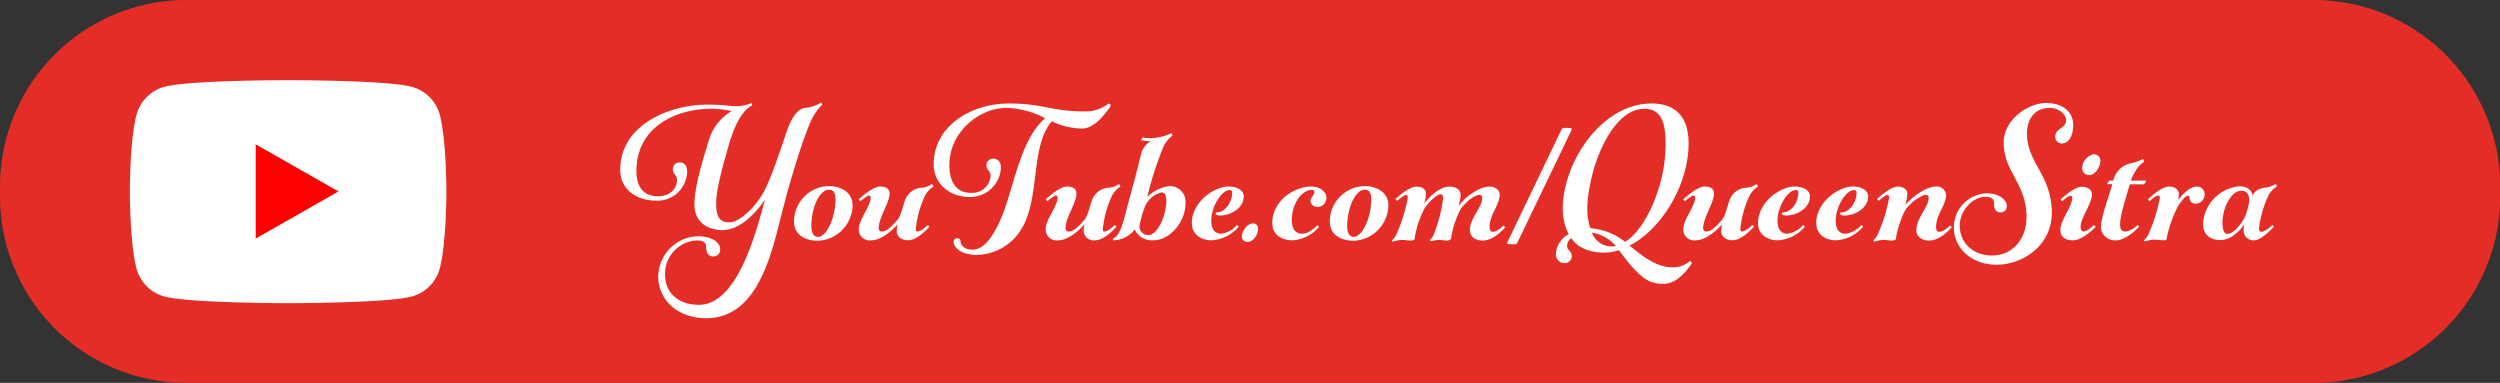 <svg xmlns="http://www.w3.org/2000/svg" viewBox="0 0 460.96 70.6"><rect x="0" y="0" width="460.96" height="70.6" fill="#333333" stroke="none"/><defs><style>.cls-1{isolation:isolate;}.cls-2{fill:#e52d27;mix-blend-mode:color;}.cls-3{fill:#fff;}.cls-4{fill:red;}</style></defs><g class="cls-1"><g id="Layer_1" data-name="Layer 1"><path class="cls-2" d="M426.57,0H34.39A34.39,34.39,0,0,0,0,34.39V36.2A34.4,34.4,0,0,0,34.39,70.6H426.57A34.4,34.4,0,0,0,461,36.2V34.39A34.39,34.39,0,0,0,426.57,0ZM71.6,45.36a5.59,5.59,0,0,1-3.92,3.94c-3.45.93-17.31.93-17.31.93s-13.85,0-17.3-.93a5.59,5.59,0,0,1-3.92-3.94c-.93-3.48-.93-10.74-.93-10.74s0-7.25.93-10.73A5.55,5.55,0,0,1,33.07,20C36.52,19,50.37,19,50.37,19s13.86,0,17.31.93a5.55,5.55,0,0,1,3.92,3.94c.92,3.48.92,10.73.92,10.73S72.52,41.88,71.6,45.36Z"/><path class="cls-3" d="M134.53,41c1.87,0,5.27-3.16,6.81-6.64s2.38-6.28,3.88-10.57c.45-1.21,1.5-3.68,3.2-3.89a6.79,6.79,0,0,0,3-1l.2.37a9.84,9.84,0,0,0-1.9,2.63c-1,1.94-3.24,8.54-5.15,15.83-2,7.45-4.21,20.94-14.33,20.94-5.47,0-8.87-3.53-8.87-7.66a7.51,7.51,0,0,1,7.41-7.45c2.23,0,4,1,4,2.39a1.21,1.21,0,0,1-1.25,1.34c-1.06,0-1.34-.93-1.34-1.78,0-.61-.28-1.18-1.7-1.18a6.17,6.17,0,0,0-5.87,6.24c0,3.64,2.67,5.63,6.27,5.63,6.89,0,10.37-12.64,12.15-19.4-1.78,2.63-4.66,5.63-7.85,5.63-2.27,0-5.15-1.14-5.15-4.74,0-3,1.3-7.45,2.68-11.9a9.19,9.19,0,0,1,4.21-5.31,20.54,20.54,0,0,0-3.53-.44c-7.41,0-14.05,3.8-14.05,11.46,0,2.79,1.14,4.69,4,4.69,2.15,0,3.48-1.37,3.48-3,0-1-.77-1.06-.77-1.95a1.23,1.23,0,0,1,1.3-1.29c.89,0,1.34.73,1.34,1.66A5.48,5.48,0,0,1,121,37c-3.4,0-6.64-1.86-6.64-5.71,0-8.06,8.74-12,16.11-12,2.88,0,4,.28,5.15.28a7,7,0,0,0,2.91-.57l.2.41c-2.3,1.13-3.6,4.78-4.33,7.25-1.25,4.41-2.35,8.22-2.35,11C132.06,40.1,132.79,41,134.53,41Z"/><path class="cls-3" d="M157.21,37.91a6.67,6.67,0,0,1-6.4,6.48c-2.47,0-4.41-1.17-4.41-3.56a6.56,6.56,0,0,1,6.32-6.52C155.35,34.31,157.21,35.65,157.21,37.91Zm-7.61,3.77c0,1.21.4,2,1.21,2,1.62,0,3.24-3.6,3.24-6.92,0-1.22-.36-1.78-1.25-1.78C151.18,35,149.6,38.12,149.6,41.68Z"/><path class="cls-3" d="M165.35,42.61a3.23,3.23,0,0,1,.2-1.3c-1.49,1.66-3.32,3-4.9,3a2,2,0,0,1-2.3-2.06c0-1.79,2.18-4.22,2.18-5.79,0-.29-.12-.41-.36-.41s-1.54,1.05-1.54,1.05l-.28-.36c.64-.57,2.67-2.35,3.92-2.35s1.75.53,1.75,1.34c0,1.62-2,4.45-2,6.31a.57.57,0,0,0,.61.65c.57,0,1.42-.44,2.91-2.23.65-.81,1-2.83,1.46-3.84a3.5,3.5,0,0,1,2.75-2,3.81,3.81,0,0,0,2.11-.69l.28.45a4.53,4.53,0,0,0-1.62,1.78,18.72,18.72,0,0,0-1.66,6.08c0,.28.13.44.29.44.77,0,1.94-1.21,1.94-1.21l.28.32s-2.1,2.51-3.92,2.51C166.32,44.31,165.35,43.7,165.35,42.61Z"/><path class="cls-3" d="M204,19.37c.21-.12.37-.25.49-.25a.27.27,0,0,1,.28.25,1,1,0,0,1-.24.56c-.65.89-2.67,3.77-5,3.77a13,13,0,0,1-5.59-1.34c-4,4.66-2.1,14-5.55,19.76A9.79,9.79,0,0,1,180.17,47c-3.28,0-4.33-1.62-4.33-2.35a.64.64,0,0,1,.65-.72.57.57,0,0,1,.61.6c0,.45.52,1.5,2.14,1.5,1.9,0,3.4-1.66,5-5,2.59-5.43,3.61-15.1,8.47-19.23a16.28,16.28,0,0,0-7.13-1.91c-4.86,0-10.53,4.3-10.53,10.57,0,2.8,1.05,5.1,4,5.1a3.38,3.38,0,0,0,3.6-3.11c0-1-.77-1.06-.77-1.91a1.23,1.23,0,0,1,1.3-1.29c.85,0,1.38.69,1.38,1.66a5.69,5.69,0,0,1-5.75,5.42c-3.53,0-6.65-2.26-6.65-6.07,0-7.13,7.09-11.18,13.81-11.18,6.36,0,7.86,1.46,14,1.46A6.76,6.76,0,0,0,204,19.37Z"/><path class="cls-3" d="M199.81,42.61a3.1,3.1,0,0,1,.21-1.3c-1.5,1.66-3.32,3-4.9,3a2,2,0,0,1-2.31-2.06c0-1.79,2.18-4.22,2.18-5.79,0-.29-.12-.41-.36-.41s-1.54,1.05-1.54,1.05l-.28-.36c.65-.57,2.67-2.35,3.93-2.35s1.74.53,1.74,1.34c0,1.62-2,4.45-2,6.31a.57.57,0,0,0,.61.65c.57,0,1.42-.44,2.92-2.23.64-.81,1-2.83,1.45-3.84a3.5,3.5,0,0,1,2.76-2,3.74,3.74,0,0,0,2.1-.69l.29.45A4.45,4.45,0,0,0,205,36.17a18.72,18.72,0,0,0-1.66,6.08c0,.28.12.44.28.44.77,0,1.94-1.21,1.94-1.21l.29.32s-2.11,2.51-3.93,2.51A1.84,1.84,0,0,1,199.81,42.61Z"/><path class="cls-3" d="M216.21,25a5.12,5.12,0,0,0-1.66,2,60,60,0,0,0-3,9.31,6.93,6.93,0,0,1,4.09-2,2.89,2.89,0,0,1,2.95,3.16c0,3.36-2.75,6.84-6,6.84a3.44,3.44,0,0,1-3.36-2,5.13,5.13,0,0,1-4,2V44c1.5-.65,2-3.69,3.12-7.74s1.74-6.6,2.06-7.89a3.74,3.74,0,0,1,1.79-2.35,2.78,2.78,0,0,1-.57,0,6.63,6.63,0,0,1-1.26-.2l.37-.49a4.06,4.06,0,0,0,1.17.16,10.21,10.21,0,0,0,4.09-.93ZM211,38.4a17.65,17.65,0,0,0-.89,3.28,1.56,1.56,0,0,0,1.66,1.66c1.74,0,3.28-3.81,3.28-6.24,0-1.13-.28-1.62-.89-1.62A4.46,4.46,0,0,0,211,38.4Z"/><path class="cls-3" d="M226.5,34.39c1.62,0,2.83.69,2.83,1.82,0,2.11-2.34,3.53-4.37,3.53-.4,0-.81-.09-.81-.37a.19.19,0,0,1,.2-.2c1.54,0,2.84-1.91,2.84-3.61,0-.32-.16-.52-.45-.52-1.54,0-3.4,3.12-3.4,5.63,0,1.82.85,2.43,1.82,2.43a4.69,4.69,0,0,0,2.92-1.62l.32.32a7.14,7.14,0,0,1-5,2.51c-1.74,0-3.64-.93-3.64-3.16C219.74,37.26,223.87,34.39,226.5,34.39Z"/><path class="cls-3" d="M231.08,41.19a.92.92,0,0,1,.89,1c0,1-.81,2.42-2,2.42a1,1,0,0,1-1-1.09C229,42.69,229.9,41.19,231.08,41.19Z"/><path class="cls-3" d="M244.56,36.41A1.65,1.65,0,0,1,243,38.16a1.27,1.27,0,0,1-1.37-1.06c0-.73.72-1.09.72-1.62A.43.43,0,0,0,242,35c-2.15,0-3.81,2.79-3.81,5.54,0,1.83.81,2.56,1.91,2.56,1.37,0,2.83-1.58,2.83-1.58l.28.32a7,7,0,0,1-4.94,2.47c-1.53,0-3.68-.73-3.68-3.16,0-4.25,4.17-6.76,7.17-6.76C243.27,34.39,244.56,35.28,244.56,36.41Z"/><path class="cls-3" d="M256,37.91a6.67,6.67,0,0,1-6.4,6.48c-2.47,0-4.41-1.17-4.41-3.56a6.56,6.56,0,0,1,6.32-6.52C254.16,34.31,256,35.65,256,37.91Zm-7.61,3.77c0,1.21.4,2,1.21,2,1.62,0,3.24-3.6,3.24-6.92,0-1.22-.36-1.78-1.25-1.78C250,35,248.41,38.12,248.41,41.68Z"/><path class="cls-3" d="M276.51,35.89c0,1.94-1.86,3.64-1.86,6,0,.69.36.85.57.85.93,0,2-1.17,2-1.17l.32.32s-2,2.47-4.13,2.47c-1.29,0-2.39-.65-2.39-1.94,0-2.15,2.27-4.25,2.27-5.83,0-.49-.2-.65-.48-.65-.53,0-1.79.48-3.4,2.47a16.63,16.63,0,0,0-1.83,5.38c0,.45-.48.57-.85.57s-.89-.12-1.54-.12a8.37,8.37,0,0,0-1.29.24c-.12,0-.2-.08-.2-.24s.36-.24.6-.85a27,27,0,0,0,1.78-6.8c0-.53-.16-.77-.48-.77s-1.3.44-2.84,2.43a17.71,17.71,0,0,0-1.9,5.54c0,.45-.28.57-.89.57-.36,0-.85-.12-1.58-.12a6.13,6.13,0,0,0-1.54.32c-.08,0-.16-.08-.16-.24s.49-.4.73-1a29.08,29.08,0,0,0,2.15-6.84c0-.41-.13-.53-.33-.53-.4,0-1.62,1.09-1.62,1.09l-.32-.36c.69-.61,2.59-2.27,3.89-2.27,1,0,1.74.49,1.74,1.3a5.79,5.79,0,0,1-.37,1.86c1.38-1.78,3.16-3.16,4.7-3.16,1.34,0,2.06.65,2.06,1.54a9.3,9.3,0,0,1-.4,2.06c1.62-2.14,4.09-3.6,5.71-3.6C275.7,34.39,276.51,35,276.51,35.89Z"/><path class="cls-3" d="M279.75,44.8a.49.49,0,0,1-.48.24c-.65,0-1.38,0-1.38-.16s.08-.2.12-.37l9.92-20.65a.5.5,0,0,1,.49-.28c.61,0,1.38,0,1.38.16a1,1,0,0,1-.13.45Z"/><path class="cls-3" d="M312,48.48c-1,1.46-2.8,3.85-5.27,3.85-2.71,0-4.29-.89-8.22-6.2a9,9,0,0,1-2.71.45c-2.55,0-4.86-.81-6.08-2.67a1.69,1.69,0,0,0-.76,1.41c0,1,.85.81.85,1.91a1.28,1.28,0,0,1-1.3,1.29,1.61,1.61,0,0,1-1.62-1.82,4.42,4.42,0,0,1,2.35-3.52,10,10,0,0,1-1.09-4.74c0-8.3,7-19.36,16.4-19.36,4.37,0,6.8,2.47,6.8,7.37,0,7.86-5.23,16-10.89,18.83,2.34,1.91,4.94,4,7.81,4a4.76,4.76,0,0,0,3.36-1.17Zm-19.32-9.76a10.26,10.26,0,0,0,.57,3.36,11.83,11.83,0,0,1,6.4,2.51c4-2.47,7.45-10.81,7.45-17.73,0-3.28-.25-6.8-3.93-6.8C296.92,20.06,292.67,31.72,292.67,38.72Zm5.26,6.64a7.56,7.56,0,0,0-4.41-2.47,3.86,3.86,0,0,0,4.41,2.47Z"/><path class="cls-3" d="M317.37,42.61a3.1,3.1,0,0,1,.21-1.3c-1.5,1.66-3.33,3-4.9,3a2,2,0,0,1-2.31-2.06c0-1.79,2.18-4.22,2.18-5.79,0-.29-.12-.41-.36-.41s-1.54,1.05-1.54,1.05l-.28-.36c.65-.57,2.67-2.35,3.93-2.35s1.74.53,1.74,1.34c0,1.62-2,4.45-2,6.31a.57.57,0,0,0,.61.65c.57,0,1.42-.44,2.91-2.23.65-.81,1-2.83,1.46-3.84a3.5,3.5,0,0,1,2.76-2,3.74,3.74,0,0,0,2.1-.69l.29.45a4.45,4.45,0,0,0-1.62,1.78,18.72,18.72,0,0,0-1.66,6.08c0,.28.12.44.28.44.77,0,1.94-1.21,1.94-1.21l.29.32s-2.11,2.51-3.93,2.51C318.34,44.31,317.37,43.7,317.37,42.61Z"/><path class="cls-3" d="M330.9,34.39c1.62,0,2.83.69,2.83,1.82,0,2.11-2.35,3.53-4.37,3.53-.41,0-.81-.09-.81-.37a.19.19,0,0,1,.2-.2c1.54,0,2.84-1.91,2.84-3.61,0-.32-.16-.52-.45-.52-1.54,0-3.4,3.12-3.4,5.63,0,1.82.85,2.43,1.82,2.43a4.69,4.69,0,0,0,2.92-1.62l.32.32a7.14,7.14,0,0,1-5,2.51c-1.74,0-3.64-.93-3.64-3.16C324.14,37.26,328.27,34.39,330.9,34.39Z"/><path class="cls-3" d="M341.63,34.39c1.62,0,2.83.69,2.83,1.82,0,2.11-2.34,3.53-4.37,3.53-.4,0-.81-.09-.81-.37a.19.19,0,0,1,.2-.2c1.54,0,2.84-1.91,2.84-3.61,0-.32-.16-.52-.45-.52-1.54,0-3.4,3.12-3.4,5.63,0,1.82.85,2.43,1.82,2.43a4.69,4.69,0,0,0,2.92-1.62l.32.32a7.14,7.14,0,0,1-5,2.51c-1.74,0-3.64-.93-3.64-3.16C334.87,37.26,339,34.39,341.63,34.39Z"/><path class="cls-3" d="M356.94,34.39a1.75,1.75,0,0,1,1.9,1.5c0,1.94-1.86,3.64-1.86,6,0,.69.36.85.56.85.94,0,2-1.17,2-1.17l.32.32s-2,2.47-4.13,2.47c-1.29,0-2.39-.65-2.39-1.94,0-2.15,2.27-4.34,2.27-5.83,0-.49-.2-.65-.48-.65-.73,0-2.19.85-3.57,2.43-.85,1-1.94,4.78-1.94,5.42,0,.45-.29.57-.89.57-.37,0-.85-.12-1.58-.12a6.13,6.13,0,0,0-1.54.32c-.08,0-.16-.08-.16-.24s.48-.4.73-1a29,29,0,0,0,2.14-6.84c0-.41-.12-.53-.32-.53-.41,0-1.62,1.09-1.62,1.09l-.28-.36c.68-.61,2.55-2.27,3.84-2.27,1,0,1.74.49,1.74,1.3a8.16,8.16,0,0,1-.36,2.06C352.93,35.93,355.4,34.39,356.94,34.39Z"/><path class="cls-3" d="M373.66,40.06c0-6.28-4.21-8.3-4.21-13.77C369.45,22,374,19,377.27,19c3,0,5,1.54,5,4.09,0,1.66-.69,3.36-2.07,3.36a1.2,1.2,0,0,1-1.25-1.25c0-1.62,2-1.42,2-3.08,0-1.09-1.42-2.23-3-2.23-2.63,0-4.21,1.91-4.21,4.74,0,5.43,4.58,7.65,4.58,14.62,0,6.07-5.43,9.56-10.17,9.56s-7.89-3.16-7.89-6.85a6.27,6.27,0,0,1,6.19-6.31c2,0,3.57,1.13,3.57,2.3a1.12,1.12,0,0,1-1.18,1.22c-.89,0-1.17-.77-1.17-1.58,0-.61-.12-1.3-1.58-1.3-2.39,0-4.74,2.55-4.74,5.31,0,3.4,2.71,5.51,5.91,5.51C371.11,47.15,373.66,44,373.66,40.06Z"/><path class="cls-3" d="M383.63,41.84c0,.61.28.85.52.85.77,0,1.94-1.21,1.94-1.21l.33.32s-2.31,2.51-4.17,2.51c-1.18,0-2.35-.36-2.35-2s2.19-4.26,2.19-5.83a.32.32,0,0,0-.37-.37c-.4,0-1.5,1-1.5,1l-.28-.36c.65-.57,2.63-2.31,3.93-2.31,1.13,0,1.86.61,1.86,1.38C385.73,37.51,383.63,40.18,383.63,41.84Zm2.42-13.4a1.17,1.17,0,0,1,1.22,1.21c0,1.18-1,2.63-2,2.63A1.27,1.27,0,0,1,383.91,31,2.73,2.73,0,0,1,386.05,28.44Z"/><path class="cls-3" d="M388.89,33.3h.77a4.19,4.19,0,0,1,3.24-3.2,8,8,0,0,0,2.23-.77l.24.48a4.77,4.77,0,0,0-1.66,1.79,7.72,7.72,0,0,0-.81,1.7h2.83l-.36.69H392.7c-.77,2.63-1.79,5.87-1.79,7.32,0,1,.33,1.38,1,1.38a3.87,3.87,0,0,0,2.22-1.21l.29.32s-2.27,2.51-4.25,2.51a2.58,2.58,0,0,1-2.8-2.35c0-1.66,1.05-4.45,2.11-8h-1Z"/><path class="cls-3" d="M401.65,37.91a22.53,22.53,0,0,0-2.11,5.83c0,.45-.2.57-.57.57s-1.17-.12-1.9-.12a6.63,6.63,0,0,0-1.58.32.17.17,0,0,1-.16-.16c0-.16.44-.44.73-1a28.85,28.85,0,0,0,2.18-6.88c0-.17,0-.41-.32-.41-.45,0-1.58,1.05-1.58,1.05l-.28-.36c.6-.57,2.55-2.35,3.88-2.35,1.14,0,1.79.61,1.79,1.34a4.11,4.11,0,0,1-.13,1.17c.86-1.21,2.35-2.51,3.33-2.51a1.41,1.41,0,0,1,1.57,1.34,1.7,1.7,0,0,1-1.66,1.82,1.1,1.1,0,0,1-1.13-1.09c0-.25-.08-.37-.24-.37C403.06,36.09,402.66,36.46,401.65,37.91Z"/><path class="cls-3" d="M417,42.73c.73,0,2-1.25,2-1.25l.28.32s-2.27,2.51-3.64,2.51a1.79,1.79,0,0,1-1.95-1.78,4.36,4.36,0,0,1,.16-1.26c-.64,1.14-2.55,3-4.37,3-2.14,0-3.28-1.17-3.28-3a7.39,7.39,0,0,1,6.68-6.92c1.54,0,2.35.77,2.47,1.78.29-.81.93-1.33,2.31-1.54a4,4,0,0,0,1.94-.69l.25.49a3.89,3.89,0,0,0-1.62,1.74,19.6,19.6,0,0,0-1.7,5.95C416.51,42.57,416.71,42.73,417,42.73ZM413.92,40a11.88,11.88,0,0,0,.81-3c0-1-.33-1.82-1.46-1.82-2,0-3.48,3.4-3.48,5.83,0,1.5.32,2.11,1,2.11C411.77,43.06,413.19,41.48,413.92,40Z"/><path class="cls-3" d="M81.09,21.16A7.36,7.36,0,0,0,75.93,16c-4.56-1.22-22.81-1.22-22.81-1.22s-18.25,0-22.8,1.22a7.35,7.35,0,0,0-5.16,5.2c-1.22,4.58-1.22,14.14-1.22,14.14s0,9.56,1.22,14.14a7.31,7.31,0,0,0,5.16,5.19c4.55,1.23,22.8,1.23,22.8,1.23s18.25,0,22.81-1.23a7.33,7.33,0,0,0,5.16-5.19c1.22-4.58,1.22-14.14,1.22-14.14S82.31,25.74,81.09,21.16Z"/><polygon class="cls-4" points="47.15 43.98 62.41 35.3 47.15 26.62 47.15 43.98"/></g></g></svg>